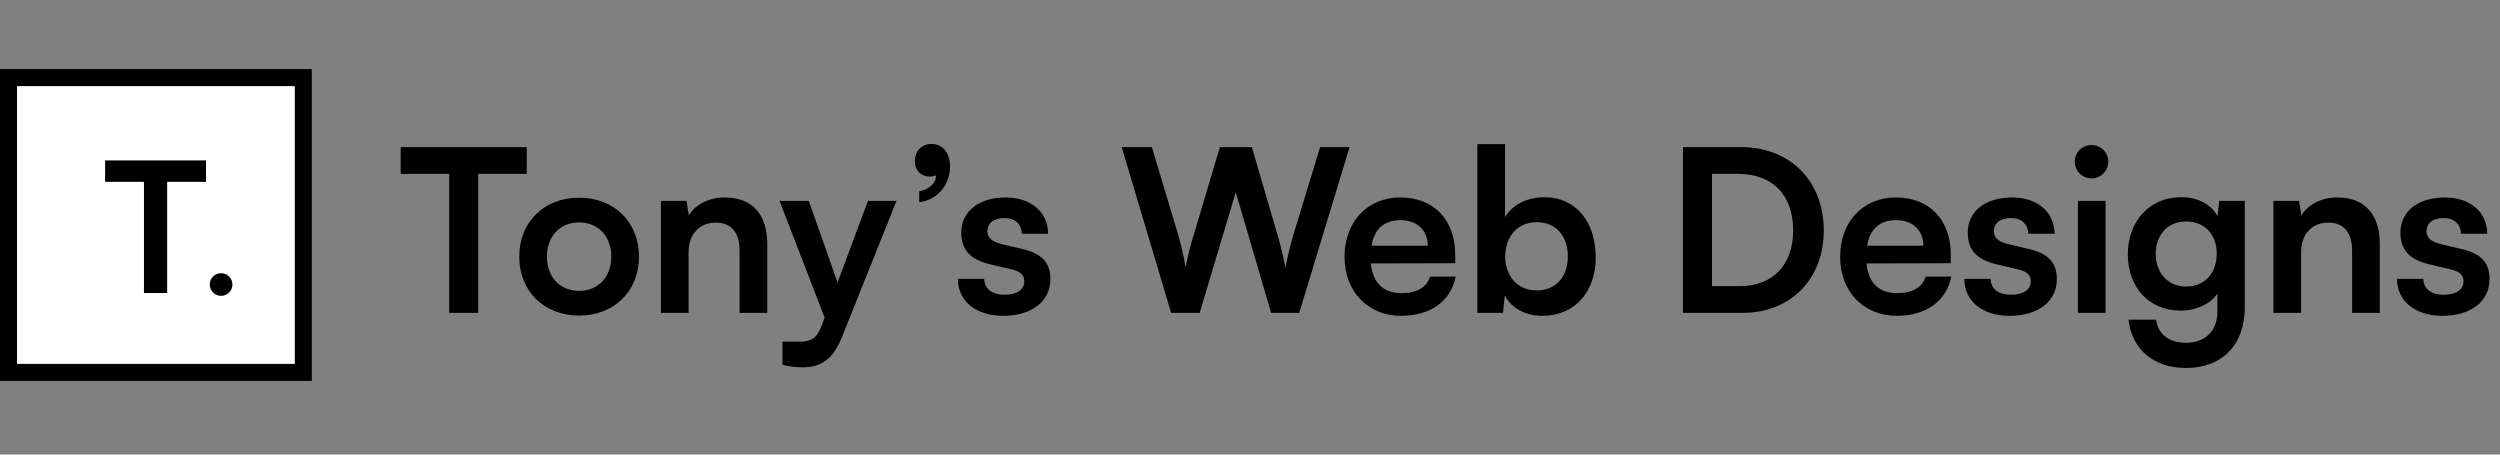 <svg width="275" height="50" viewBox="0 0 275 50" fill="none" xmlns="http://www.w3.org/2000/svg">
<rect x="0" y="0" width="275" height="50" fill="#808080" stroke="none"/>
<path d="M44.075 19.125H49.413V34.416H52.605V19.125H57.943V16.182H44.075V19.125ZM57.117 28.23C57.117 32.071 59.885 34.715 63.702 34.715C67.518 34.715 70.287 32.071 70.287 28.23C70.287 24.388 67.518 21.744 63.702 21.744C59.885 21.744 57.117 24.388 57.117 28.23ZM60.16 28.23C60.16 25.985 61.606 24.463 63.702 24.463C65.797 24.463 67.243 25.985 67.243 28.23C67.243 30.474 65.797 31.996 63.702 31.996C61.606 31.996 60.16 30.474 60.16 28.23ZM75.742 34.416V27.781C75.742 25.785 76.89 24.488 78.76 24.488C80.332 24.488 81.355 25.486 81.355 27.556V34.416H84.398V26.833C84.398 23.64 82.801 21.719 79.708 21.719C78.037 21.719 76.54 22.443 75.767 23.69L75.518 22.093H72.699V34.416H75.742ZM86.071 40.127C86.745 40.302 87.493 40.402 88.341 40.402C90.362 40.402 91.659 39.454 92.582 37.159L98.618 22.093H95.475L92.132 31.073L88.965 22.093H85.747L90.711 34.939L90.362 35.862C89.838 37.309 89.089 37.583 87.892 37.583H86.071V40.127ZM104.504 18.277C104.504 16.781 103.656 15.833 102.484 15.833C101.386 15.833 100.638 16.606 100.638 17.703C100.638 18.801 101.362 19.425 102.259 19.425C102.534 19.425 102.758 19.375 102.958 19.3C102.958 20.173 102.185 20.846 101.112 21.046V22.243C103.108 21.994 104.504 20.372 104.504 18.277ZM105.366 30.674C105.366 33.093 107.312 34.74 110.38 34.74C113.423 34.74 115.543 33.193 115.543 30.699C115.543 28.803 114.495 27.855 112.425 27.381L110.205 26.858C109.158 26.608 108.609 26.159 108.609 25.461C108.609 24.538 109.307 23.989 110.504 23.989C111.677 23.989 112.375 24.663 112.4 25.71H115.294C115.269 23.316 113.398 21.719 110.629 21.719C107.786 21.719 105.74 23.166 105.74 25.586C105.74 27.556 106.813 28.604 109.033 29.103L111.253 29.626C112.35 29.876 112.675 30.325 112.675 30.948C112.675 31.846 111.901 32.42 110.48 32.42C109.083 32.42 108.285 31.747 108.26 30.674H105.366ZM128.823 34.416H131.966L135.932 21.146L139.823 34.416H142.916L148.454 16.182H145.211L142.268 25.835C141.994 26.758 141.744 27.731 141.395 29.427C141.096 27.88 140.821 26.833 140.522 25.81L137.703 16.182H134.186L131.318 25.81C130.994 26.858 130.719 27.806 130.42 29.427C130.145 27.831 129.871 26.808 129.597 25.81L126.703 16.182H123.386L128.823 34.416ZM154.137 34.74C157.355 34.74 159.6 33.118 160.124 30.425H157.305C156.956 31.597 155.858 32.245 154.187 32.245C152.167 32.245 151.019 31.148 150.795 28.978L160.074 28.953V28.03C160.074 24.189 157.729 21.719 154.037 21.719C150.421 21.719 147.901 24.388 147.901 28.255C147.901 32.071 150.471 34.74 154.137 34.74ZM154.062 24.214C155.883 24.214 157.056 25.336 157.056 27.032H150.87C151.169 25.186 152.266 24.214 154.062 24.214ZM165.328 34.416L165.528 32.495C166.251 33.917 167.822 34.74 169.668 34.74C173.21 34.74 175.53 32.121 175.53 28.329C175.53 24.438 173.385 21.694 169.868 21.694C167.997 21.694 166.351 22.518 165.552 23.89V15.858H162.509V34.416H165.328ZM165.577 28.205C165.577 25.985 166.949 24.438 169.045 24.438C171.19 24.438 172.462 26.01 172.462 28.205C172.462 30.4 171.19 31.946 169.045 31.946C166.949 31.946 165.577 30.425 165.577 28.205ZM191.685 34.416C196.973 34.416 200.615 30.699 200.615 25.336C200.615 19.898 196.898 16.182 191.51 16.182H185.125V34.416H191.685ZM191.211 19.125C194.977 19.125 197.247 21.47 197.247 25.336C197.247 29.128 195.027 31.472 191.386 31.472H188.318V19.125H191.211ZM208.652 34.74C211.87 34.74 214.115 33.118 214.638 30.425H211.82C211.471 31.597 210.373 32.245 208.702 32.245C206.682 32.245 205.534 31.148 205.31 28.978L214.589 28.953V28.03C214.589 24.189 212.244 21.719 208.552 21.719C204.935 21.719 202.416 24.388 202.416 28.255C202.416 32.071 204.985 34.74 208.652 34.74ZM208.577 24.214C210.398 24.214 211.57 25.336 211.57 27.032H205.384C205.684 25.186 206.781 24.214 208.577 24.214ZM216.076 30.674C216.076 33.093 218.022 34.74 221.09 34.74C224.133 34.74 226.253 33.193 226.253 30.699C226.253 28.803 225.206 27.855 223.135 27.381L220.915 26.858C219.868 26.608 219.319 26.159 219.319 25.461C219.319 24.538 220.017 23.989 221.215 23.989C222.387 23.989 223.085 24.663 223.11 25.71H226.004C225.979 23.316 224.108 21.719 221.339 21.719C218.496 21.719 216.451 23.166 216.451 25.586C216.451 27.556 217.523 28.604 219.743 29.103L221.963 29.626C223.061 29.876 223.385 30.325 223.385 30.948C223.385 31.846 222.612 32.42 221.19 32.42C219.793 32.42 218.995 31.747 218.97 30.674H216.076ZM230.091 19.624C231.089 19.624 231.912 18.801 231.912 17.778C231.912 16.756 231.089 15.957 230.091 15.957C229.044 15.957 228.221 16.756 228.221 17.778C228.221 18.801 229.044 19.624 230.091 19.624ZM228.57 34.416H231.613V22.093H228.57V34.416ZM234.059 27.98C234.059 31.547 236.353 34.166 239.846 34.166C241.617 34.166 243.138 33.443 243.911 32.295V34.341C243.911 36.386 242.564 37.708 240.469 37.708C238.598 37.708 237.376 36.76 237.177 35.164H234.134C234.508 38.456 236.927 40.477 240.469 40.477C244.46 40.477 246.929 37.908 246.929 33.792V22.093H244.111L243.936 23.79C243.213 22.468 241.766 21.694 239.92 21.694C236.403 21.694 234.059 24.388 234.059 27.98ZM237.127 27.905C237.127 25.885 238.424 24.363 240.444 24.363C242.564 24.363 243.836 25.81 243.836 27.905C243.836 30.05 242.539 31.522 240.444 31.522C238.449 31.522 237.127 29.976 237.127 27.905ZM253.122 34.416V27.781C253.122 25.785 254.27 24.488 256.14 24.488C257.712 24.488 258.734 25.486 258.734 27.556V34.416H261.778V26.833C261.778 23.64 260.181 21.719 257.088 21.719C255.417 21.719 253.92 22.443 253.147 23.69L252.898 22.093H250.079V34.416H253.122ZM263.673 30.674C263.673 33.093 265.619 34.74 268.687 34.74C271.73 34.74 273.85 33.193 273.85 30.699C273.85 28.803 272.803 27.855 270.732 27.381L268.512 26.858C267.465 26.608 266.916 26.159 266.916 25.461C266.916 24.538 267.614 23.989 268.812 23.989C269.984 23.989 270.682 24.663 270.707 25.71H273.601C273.576 23.316 271.705 21.719 268.936 21.719C266.093 21.719 264.047 23.166 264.047 25.586C264.047 27.556 265.12 28.604 267.34 29.103L269.56 29.626C270.657 29.876 270.982 30.325 270.982 30.948C270.982 31.846 270.208 32.42 268.787 32.42C267.39 32.42 266.592 31.747 266.567 30.674H263.673Z" fill="black"/>
<path d="M33.362 8.537H0.935V40.963H33.362V8.537Z" fill="white"/>
<path d="M11.564 20.001H15.834V32.233H18.388V20.001H22.659V17.646H11.564V20.001Z" fill="black"/>
<path d="M33.362 8.537H0.935V40.963H33.362V8.537Z" stroke="black" stroke-width="1.871"/>
<path d="M24.32 31.921C24.664 31.921 24.943 31.642 24.943 31.298C24.943 30.953 24.664 30.674 24.32 30.674C23.975 30.674 23.696 30.953 23.696 31.298C23.696 31.642 23.975 31.921 24.32 31.921Z" stroke="black" stroke-width="1.247"/>
</svg>
